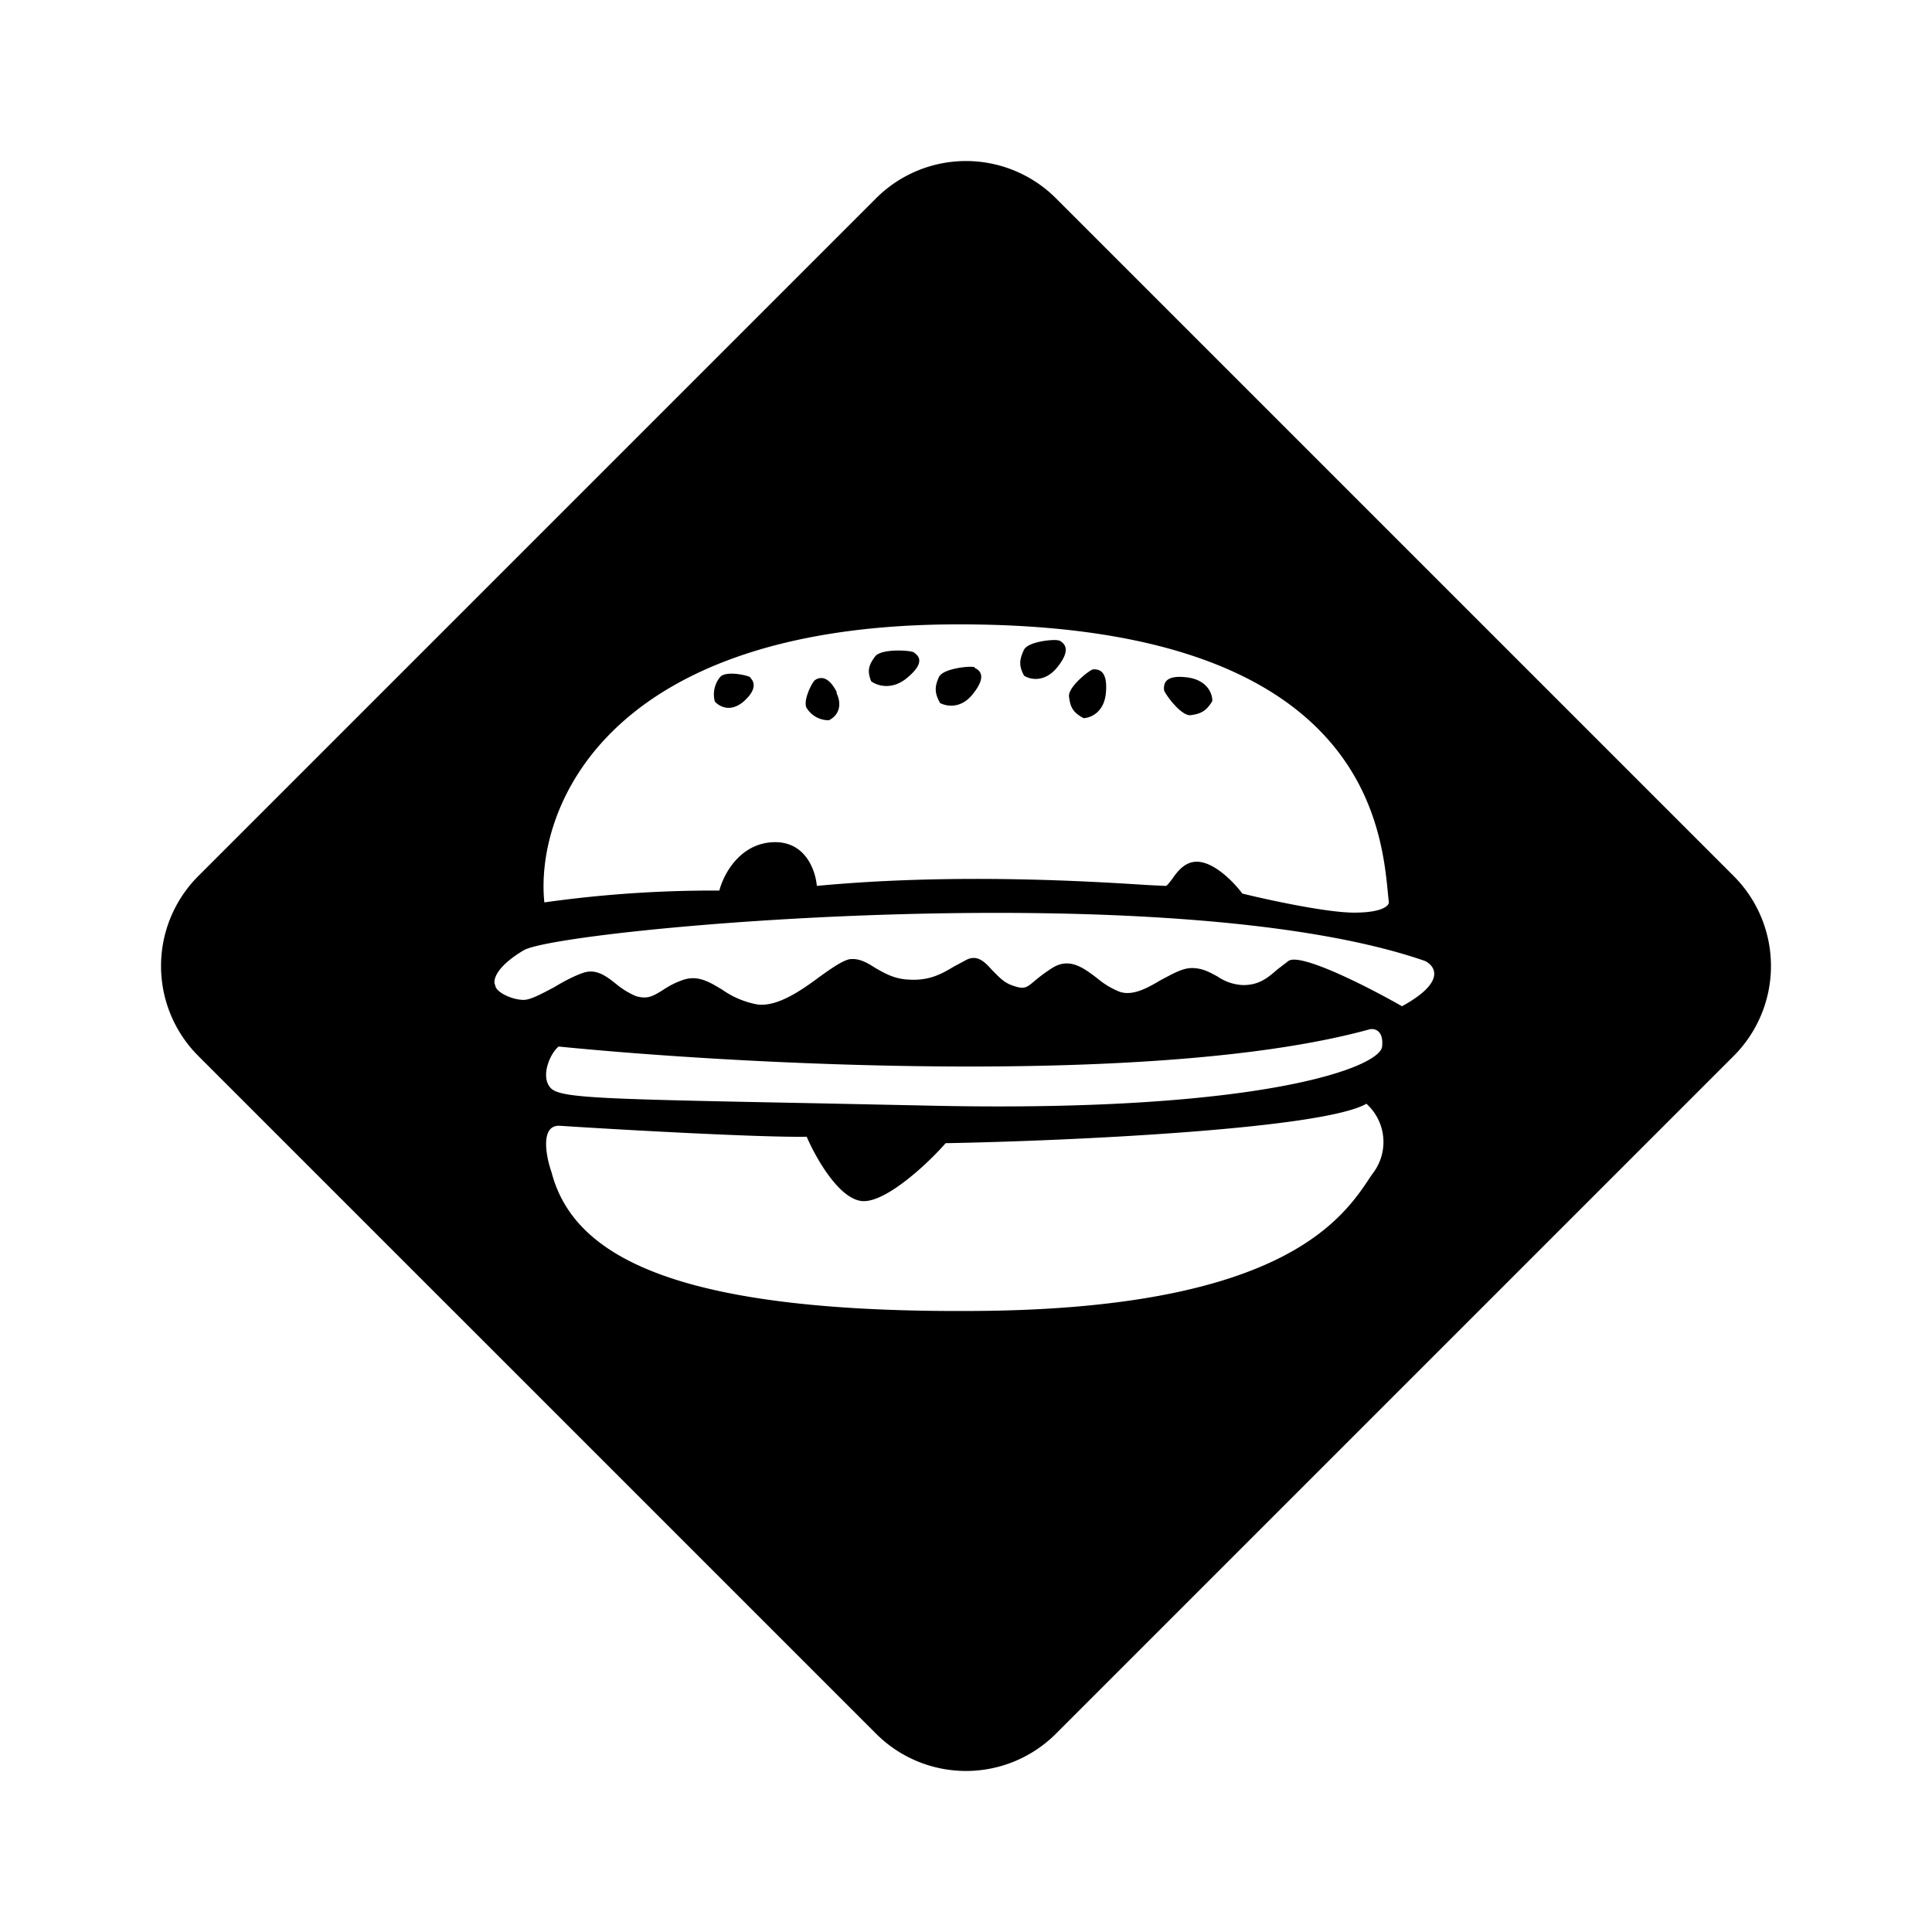 <svg xmlns="http://www.w3.org/2000/svg" width="1em" height="1em" viewBox="0 0 24 24"><path fill="currentColor" fill-rule="evenodd" d="M2.462 13.116a1.58 1.58 0 0 1 0-2.232l8.422-8.422a1.58 1.58 0 0 1 2.232 0l8.422 8.422a1.58 1.58 0 0 1 0 2.232l-8.422 8.422a1.58 1.58 0 0 1-2.232 0zm4.3-1.906c-.115-1.131.727-3.405 5.001-3.453c5.153-.052 5.396 2.474 5.48 3.359l.01.094c0 .042-.084.127-.431.127c-.342 0-1.069-.158-1.39-.237c-.084-.116-.305-.353-.51-.39c-.19-.037-.3.121-.369.221c-.037.043-.053.074-.074.074l-.21-.01c-.6-.037-2.348-.158-4.122.01c-.016-.19-.142-.568-.558-.542c-.41.026-.605.41-.653.6a15 15 0 0 0-2.174.147M8.88 8.715c.052.058.189.142.357 0c.19-.168.116-.263.085-.294v-.006c-.027-.026-.316-.09-.38 0a.34.34 0 0 0-.062.3m1.51-.11c.095.2-.02.31-.094.342a.32.32 0 0 1-.269-.142c-.068-.084.069-.348.1-.358h.005v-.005c.043-.021.148-.069.264.158zm1.285.126c.073.042.263.084.415-.116c.18-.226.069-.294.021-.316l-.005-.01c-.031-.021-.39.01-.442.121c-.047.105-.063.184.01.316zm1.463-.447c-.158.2-.342.158-.416.11c-.073-.131-.053-.21-.005-.316c.047-.115.405-.142.437-.12h.01c.043.03.158.094-.026.326m.316.637c.09 0 .263-.069.284-.316c.026-.295-.105-.29-.158-.29c-.037 0-.32.221-.3.342c.016.121.042.19.18.264zm1.295-.506c.252.032.316.21.31.295c-.079.132-.152.158-.268.174c-.121.016-.332-.28-.332-.316v-.01c0-.053 0-.18.29-.143m-3.927.048c.068.052.258.12.453-.048c.231-.194.126-.273.084-.305l-.005-.005c-.032-.027-.411-.053-.485.052c-.068.095-.105.164-.047.306M6.936 13c2.269.227 7.454.505 10.065-.21c.063-.021.19 0 .168.21c-.02.253-1.463.816-5.511.737l-1.484-.031c-2.727-.053-3.212-.064-3.333-.19c-.136-.147 0-.442.1-.516zm3.085 1.121c-.558.01-2.274-.084-3.064-.136c-.252-.016-.174.384-.105.579c.274 1.047 1.547 1.763 5.38 1.72c3.732-.046 4.458-1.157 4.8-1.678l.027-.037a.64.64 0 0 0-.085-.858c-.547.316-3.71.463-5.227.49c-.21.242-.72.72-1.016.72c-.294 0-.594-.531-.71-.8m-3.87-1.884c-.03-.053 0-.221.354-.432c.447-.268 8.032-.963 11.196.132c.131.063.263.263-.285.563c-.405-.232-1.258-.668-1.41-.563l-.137.105c-.121.105-.226.195-.426.195a.6.6 0 0 1-.316-.105c-.106-.058-.2-.111-.337-.106c-.116.006-.237.08-.369.148c-.168.1-.347.2-.51.147a1 1 0 0 1-.28-.168c-.173-.132-.347-.264-.562-.127a2 2 0 0 0-.222.164c-.1.084-.126.105-.284.047c-.1-.037-.168-.116-.237-.184c-.094-.106-.184-.195-.316-.132l-.157.084c-.158.095-.316.184-.58.163c-.173-.01-.294-.084-.405-.147c-.105-.068-.2-.12-.316-.105c-.09.02-.22.11-.368.216c-.232.173-.521.373-.769.347a1.1 1.1 0 0 1-.442-.184c-.158-.095-.295-.18-.473-.127c-.132.043-.211.095-.285.143c-.105.063-.173.105-.316.063a1 1 0 0 1-.242-.148c-.131-.105-.252-.194-.41-.142c-.11.037-.242.106-.364.18c-.157.083-.294.157-.378.157c-.148 0-.353-.1-.353-.184" clip-rule="evenodd"/></svg>